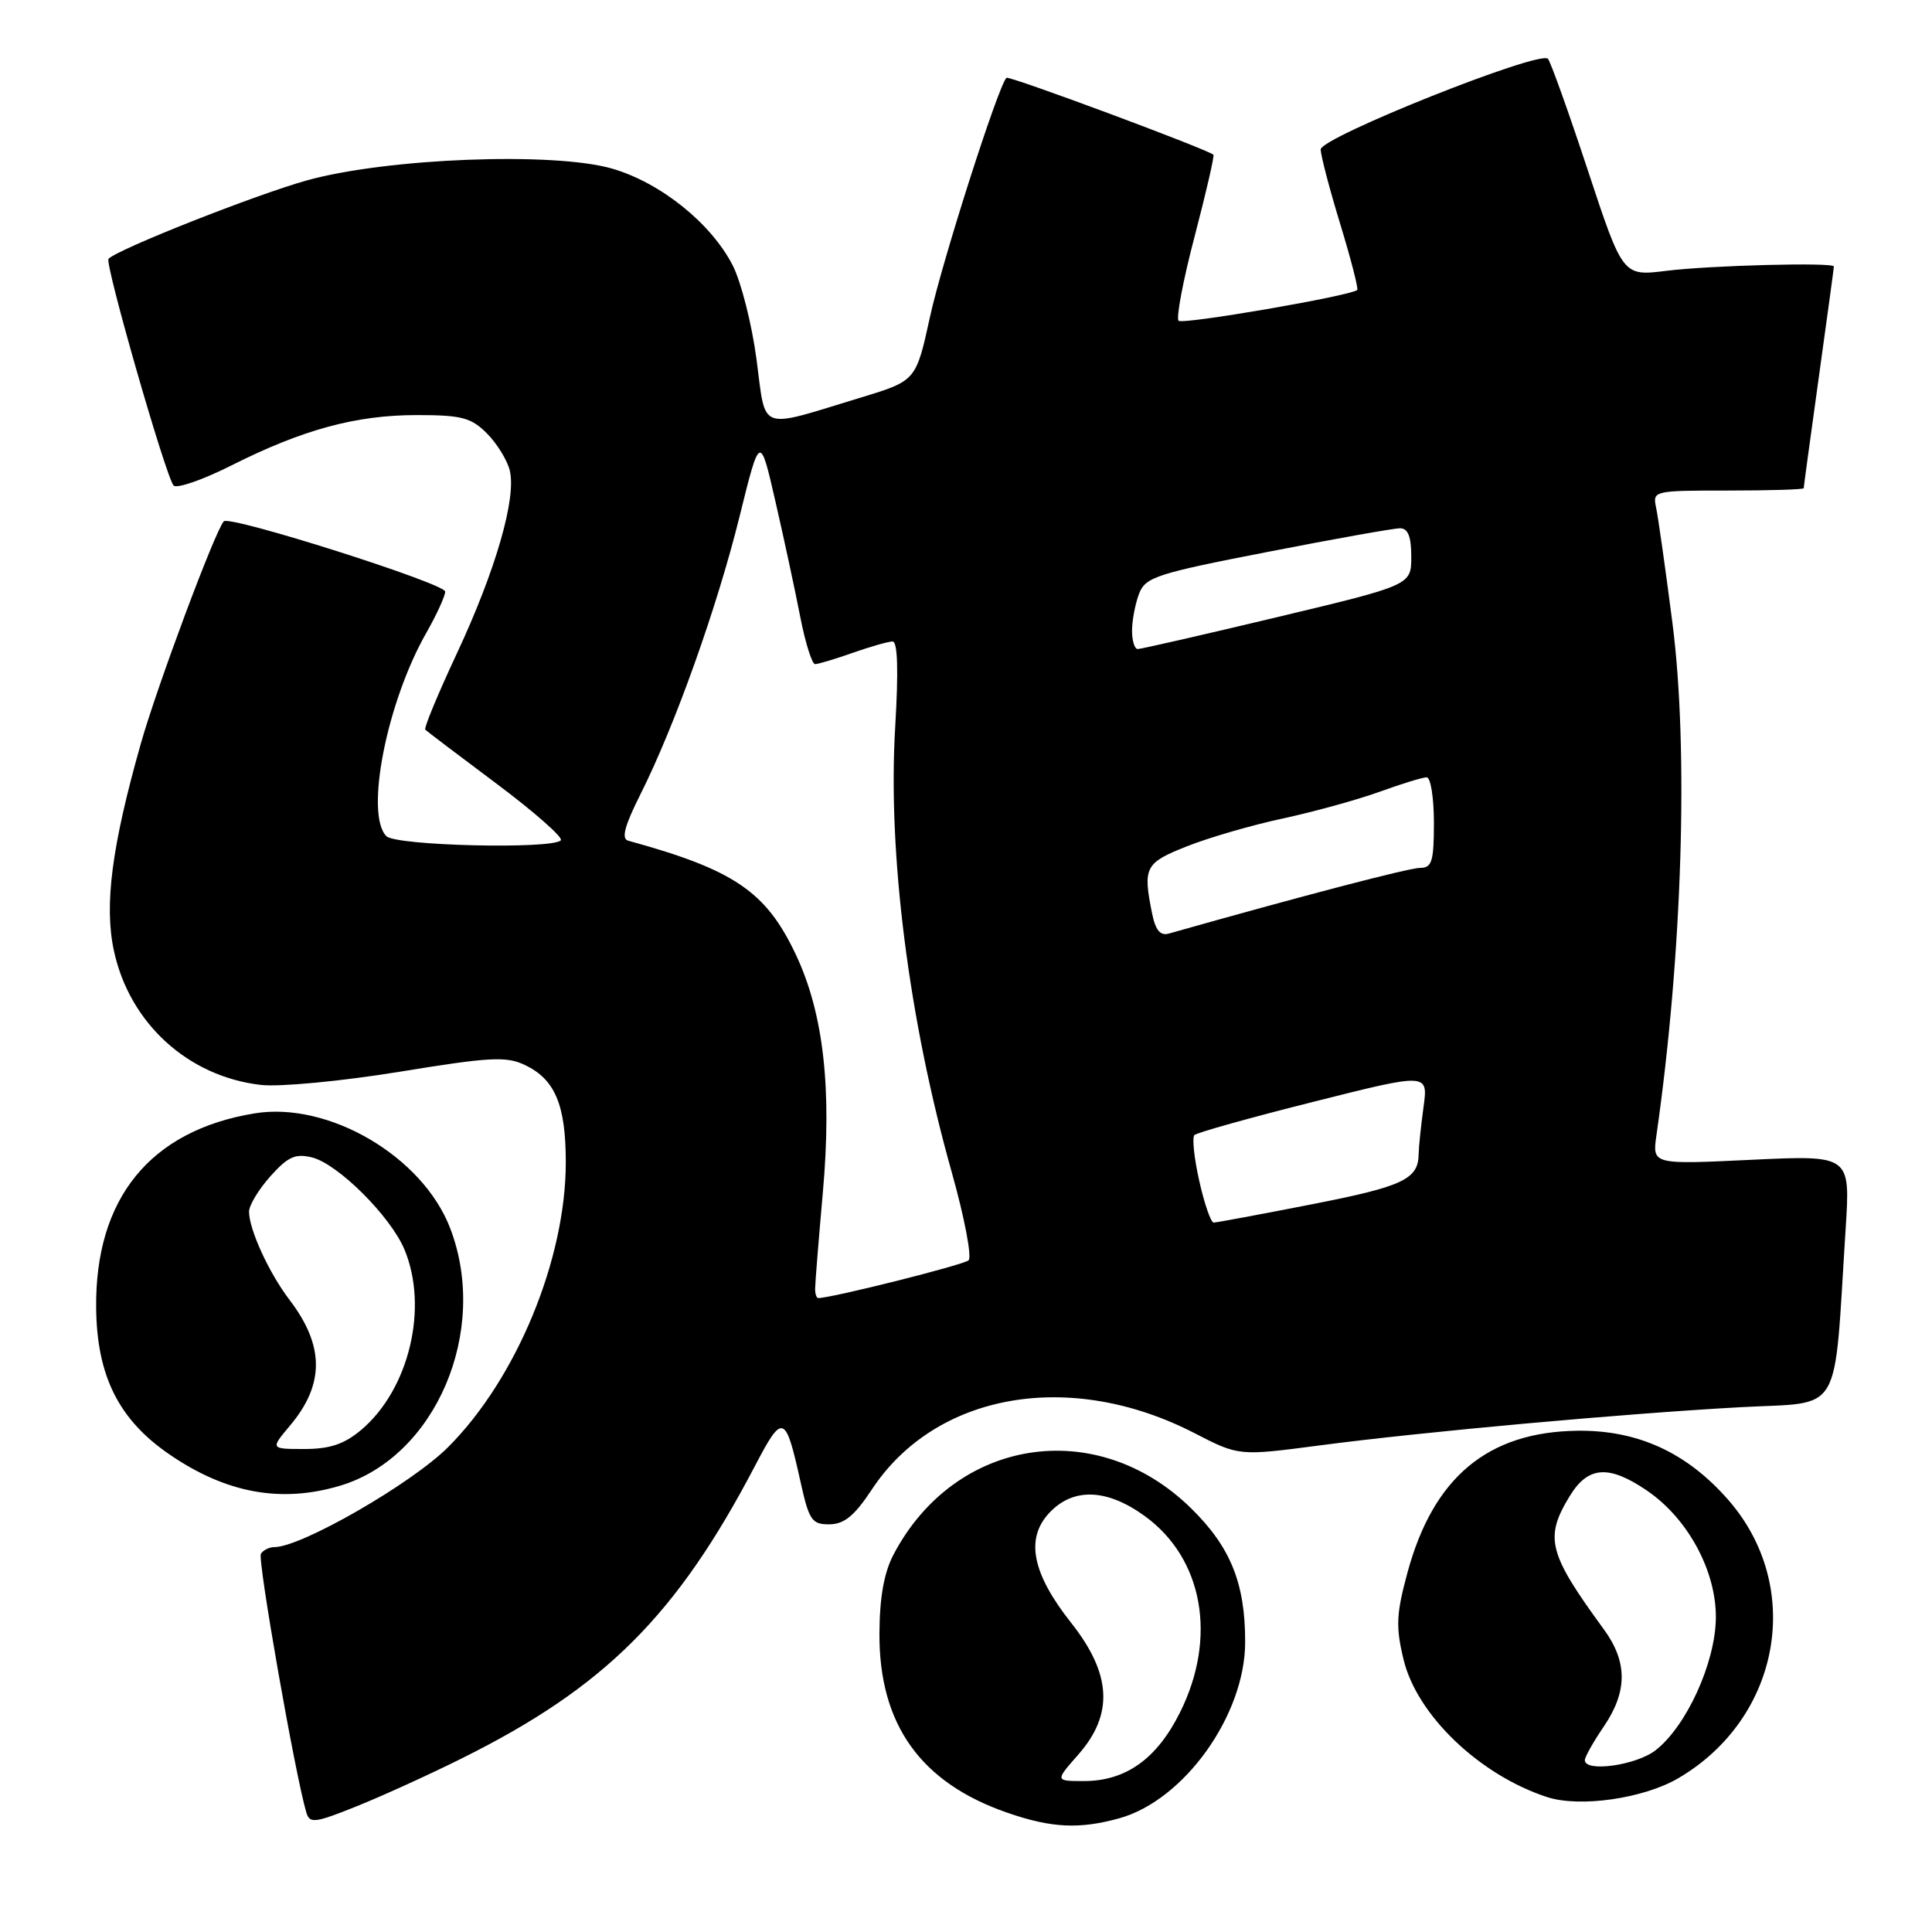 <?xml version="1.0" encoding="UTF-8" standalone="no"?>
<!DOCTYPE svg PUBLIC "-//W3C//DTD SVG 1.1//EN" "http://www.w3.org/Graphics/SVG/1.1/DTD/svg11.dtd" >
<svg xmlns="http://www.w3.org/2000/svg" xmlns:xlink="http://www.w3.org/1999/xlink" version="1.1" viewBox="0 0 256 256">
 <g >
 <path fill="currentColor"
d=" M 61.22 232.98 C 80.14 223.57 89.66 214.07 100.06 194.20 C 103.71 187.22 104.08 187.35 106.05 196.25 C 107.20 201.45 107.56 202.00 109.91 201.98 C 111.87 201.96 113.23 200.84 115.50 197.40 C 123.96 184.53 141.80 181.41 158.28 189.90 C 164.15 192.93 164.15 192.93 174.82 191.53 C 188.55 189.72 215.13 187.31 230.66 186.46 C 244.34 185.71 242.94 188.08 244.56 162.78 C 245.18 153.06 245.18 153.06 232.05 153.68 C 218.93 154.31 218.93 154.31 219.49 150.41 C 222.92 126.47 223.77 99.28 221.60 82.50 C 220.68 75.35 219.71 68.49 219.44 67.25 C 218.97 65.03 219.11 65.00 228.98 65.00 C 234.49 65.00 239.00 64.86 239.00 64.69 C 239.00 64.52 239.90 57.91 241.00 50.00 C 242.10 42.09 243.00 35.48 243.00 35.31 C 243.00 34.74 226.56 35.16 220.77 35.89 C 215.03 36.60 215.03 36.60 210.39 22.55 C 207.84 14.82 205.46 8.18 205.11 7.79 C 204.06 6.61 175.00 18.20 175.00 19.80 C 175.00 20.57 176.16 25.02 177.59 29.69 C 179.01 34.35 180.02 38.28 179.84 38.43 C 178.82 39.23 156.70 43.04 156.17 42.50 C 155.82 42.15 156.77 37.11 158.30 31.30 C 159.82 25.49 160.94 20.63 160.78 20.50 C 159.78 19.70 133.68 9.99 133.36 10.31 C 132.26 11.41 124.84 34.60 123.23 41.98 C 121.38 50.45 121.38 50.45 114.09 52.67 C 100.27 56.87 101.54 57.34 100.24 47.60 C 99.62 42.94 98.20 37.35 97.09 35.17 C 94.24 29.60 87.55 24.22 81.14 22.35 C 73.41 20.10 51.38 20.94 40.71 23.89 C 34.03 25.74 15.68 32.98 14.38 34.29 C 13.83 34.83 21.98 63.20 23.00 64.33 C 23.41 64.78 26.85 63.59 30.63 61.69 C 40.10 56.92 47.15 55.00 55.23 55.00 C 61.15 55.00 62.42 55.33 64.50 57.41 C 65.83 58.74 67.20 60.95 67.54 62.31 C 68.46 65.97 65.69 75.56 60.53 86.60 C 58.03 91.95 56.15 96.48 56.35 96.68 C 56.54 96.88 60.81 100.12 65.83 103.87 C 70.85 107.63 74.67 111.00 74.31 111.35 C 73.10 112.56 52.47 112.07 51.20 110.80 C 48.32 107.92 51.25 93.01 56.51 83.82 C 57.86 81.44 58.98 79.00 58.99 78.39 C 59.00 77.32 30.38 68.23 29.65 69.08 C 28.45 70.47 20.82 90.92 18.67 98.50 C 14.81 112.11 13.79 119.91 15.09 125.96 C 17.15 135.58 24.93 142.67 34.60 143.76 C 37.07 144.04 45.29 143.26 52.91 142.02 C 64.96 140.05 67.09 139.94 69.58 141.13 C 73.55 143.03 74.97 146.42 74.97 154.00 C 74.98 166.85 68.44 182.69 59.38 191.75 C 54.54 196.59 39.93 205.00 36.36 205.00 C 35.68 205.00 34.87 205.40 34.57 205.89 C 34.10 206.64 39.12 235.24 40.59 240.16 C 41.03 241.66 41.71 241.57 47.29 239.33 C 50.71 237.95 56.98 235.10 61.22 232.98 Z  M 148.32 240.93 C 156.91 238.54 164.97 227.27 164.99 217.62 C 165.01 209.80 163.06 204.99 157.81 199.84 C 145.28 187.57 126.53 190.50 118.39 206.00 C 117.13 208.41 116.55 211.68 116.53 216.50 C 116.49 228.52 122.00 236.23 133.49 240.20 C 139.32 242.22 143.02 242.40 148.32 240.93 Z  M 222.39 235.62 C 235.99 227.65 239.09 210.20 228.95 198.68 C 223.45 192.43 216.97 189.48 209.00 189.58 C 197.12 189.74 189.91 195.76 186.49 208.40 C 185.01 213.87 184.93 215.56 185.98 219.90 C 187.74 227.25 196.03 235.19 204.99 238.12 C 209.32 239.54 217.78 238.32 222.39 235.62 Z  M 45.08 196.86 C 57.72 193.07 64.86 176.38 59.66 162.77 C 56.02 153.24 43.54 145.91 33.71 147.53 C 19.89 149.81 12.58 158.80 12.74 173.34 C 12.84 182.30 15.72 188.08 22.37 192.66 C 29.91 197.86 37.23 199.21 45.08 196.86 Z  M 108.01 170.75 C 108.01 170.06 108.47 164.34 109.03 158.03 C 110.26 144.20 109.12 134.25 105.44 126.46 C 101.49 118.11 97.27 115.25 83.22 111.39 C 82.31 111.14 82.77 109.41 84.85 105.27 C 89.40 96.23 95.00 80.53 97.98 68.50 C 100.70 57.50 100.70 57.50 102.76 66.50 C 103.90 71.45 105.37 78.31 106.04 81.75 C 106.71 85.19 107.60 88.00 108.00 88.00 C 108.41 88.00 110.66 87.33 113.00 86.50 C 115.34 85.68 117.71 85.00 118.27 85.00 C 118.95 85.00 119.06 88.84 118.62 96.32 C 117.61 113.08 120.42 135.13 126.12 155.36 C 127.80 161.33 128.80 166.57 128.34 167.00 C 127.68 167.61 110.19 172.00 108.42 172.00 C 108.19 172.00 108.00 171.44 108.01 170.75 Z  M 158.91 156.49 C 158.23 153.47 157.94 150.72 158.27 150.40 C 158.59 150.08 165.69 148.09 174.05 145.99 C 189.25 142.16 189.25 142.16 188.62 146.72 C 188.28 149.23 187.99 152.00 187.98 152.89 C 187.95 156.25 185.95 157.20 173.90 159.56 C 167.08 160.90 161.19 161.99 160.82 162.00 C 160.45 162.00 159.59 159.52 158.91 156.49 Z  M 152.64 120.95 C 151.43 114.91 151.73 114.34 157.25 112.15 C 160.14 111.00 165.88 109.33 170.00 108.45 C 174.12 107.56 179.88 105.97 182.79 104.92 C 185.70 103.86 188.51 103.00 189.04 103.00 C 189.57 103.00 190.00 105.70 190.00 109.00 C 190.00 114.15 189.74 115.00 188.17 115.00 C 186.72 115.00 172.67 118.67 154.89 123.70 C 153.73 124.03 153.10 123.27 152.64 120.95 Z  M 150.00 83.57 C 150.00 82.23 150.42 80.04 150.92 78.70 C 151.77 76.47 153.18 76.01 167.93 73.14 C 176.78 71.41 184.68 70.00 185.51 70.00 C 186.57 70.00 187.00 71.09 187.00 73.77 C 187.00 77.53 187.00 77.53 169.25 81.77 C 159.49 84.10 151.16 86.01 150.75 86.00 C 150.34 86.00 150.00 84.90 150.00 83.57 Z  M 142.90 232.47 C 147.58 227.13 147.29 221.81 141.93 215.03 C 136.75 208.48 135.84 203.87 139.04 200.46 C 142.20 197.09 146.65 197.24 151.68 200.88 C 159.42 206.49 161.31 216.98 156.36 226.90 C 153.30 233.05 149.19 235.99 143.65 236.00 C 139.79 236.00 139.79 236.00 142.90 232.47 Z  M 210.00 233.23 C 210.00 232.81 211.12 230.81 212.50 228.79 C 215.67 224.13 215.67 220.21 212.52 215.90 C 205.15 205.82 204.62 203.77 207.99 198.25 C 210.42 194.26 213.16 194.06 218.23 197.51 C 223.67 201.21 227.45 208.22 227.36 214.46 C 227.27 220.37 223.48 228.69 219.40 231.90 C 216.85 233.91 210.00 234.88 210.00 233.23 Z  M 38.41 188.92 C 43.02 183.45 43.01 178.34 38.37 172.25 C 35.64 168.67 33.00 162.91 33.00 160.55 C 33.00 159.71 34.27 157.61 35.83 155.86 C 38.16 153.26 39.14 152.82 41.36 153.37 C 44.80 154.24 51.75 161.17 53.59 165.56 C 56.81 173.27 54.21 184.12 47.85 189.48 C 45.61 191.36 43.70 192.00 40.33 192.00 C 35.82 192.00 35.82 192.00 38.41 188.92 Z "/>
</g>
</svg>